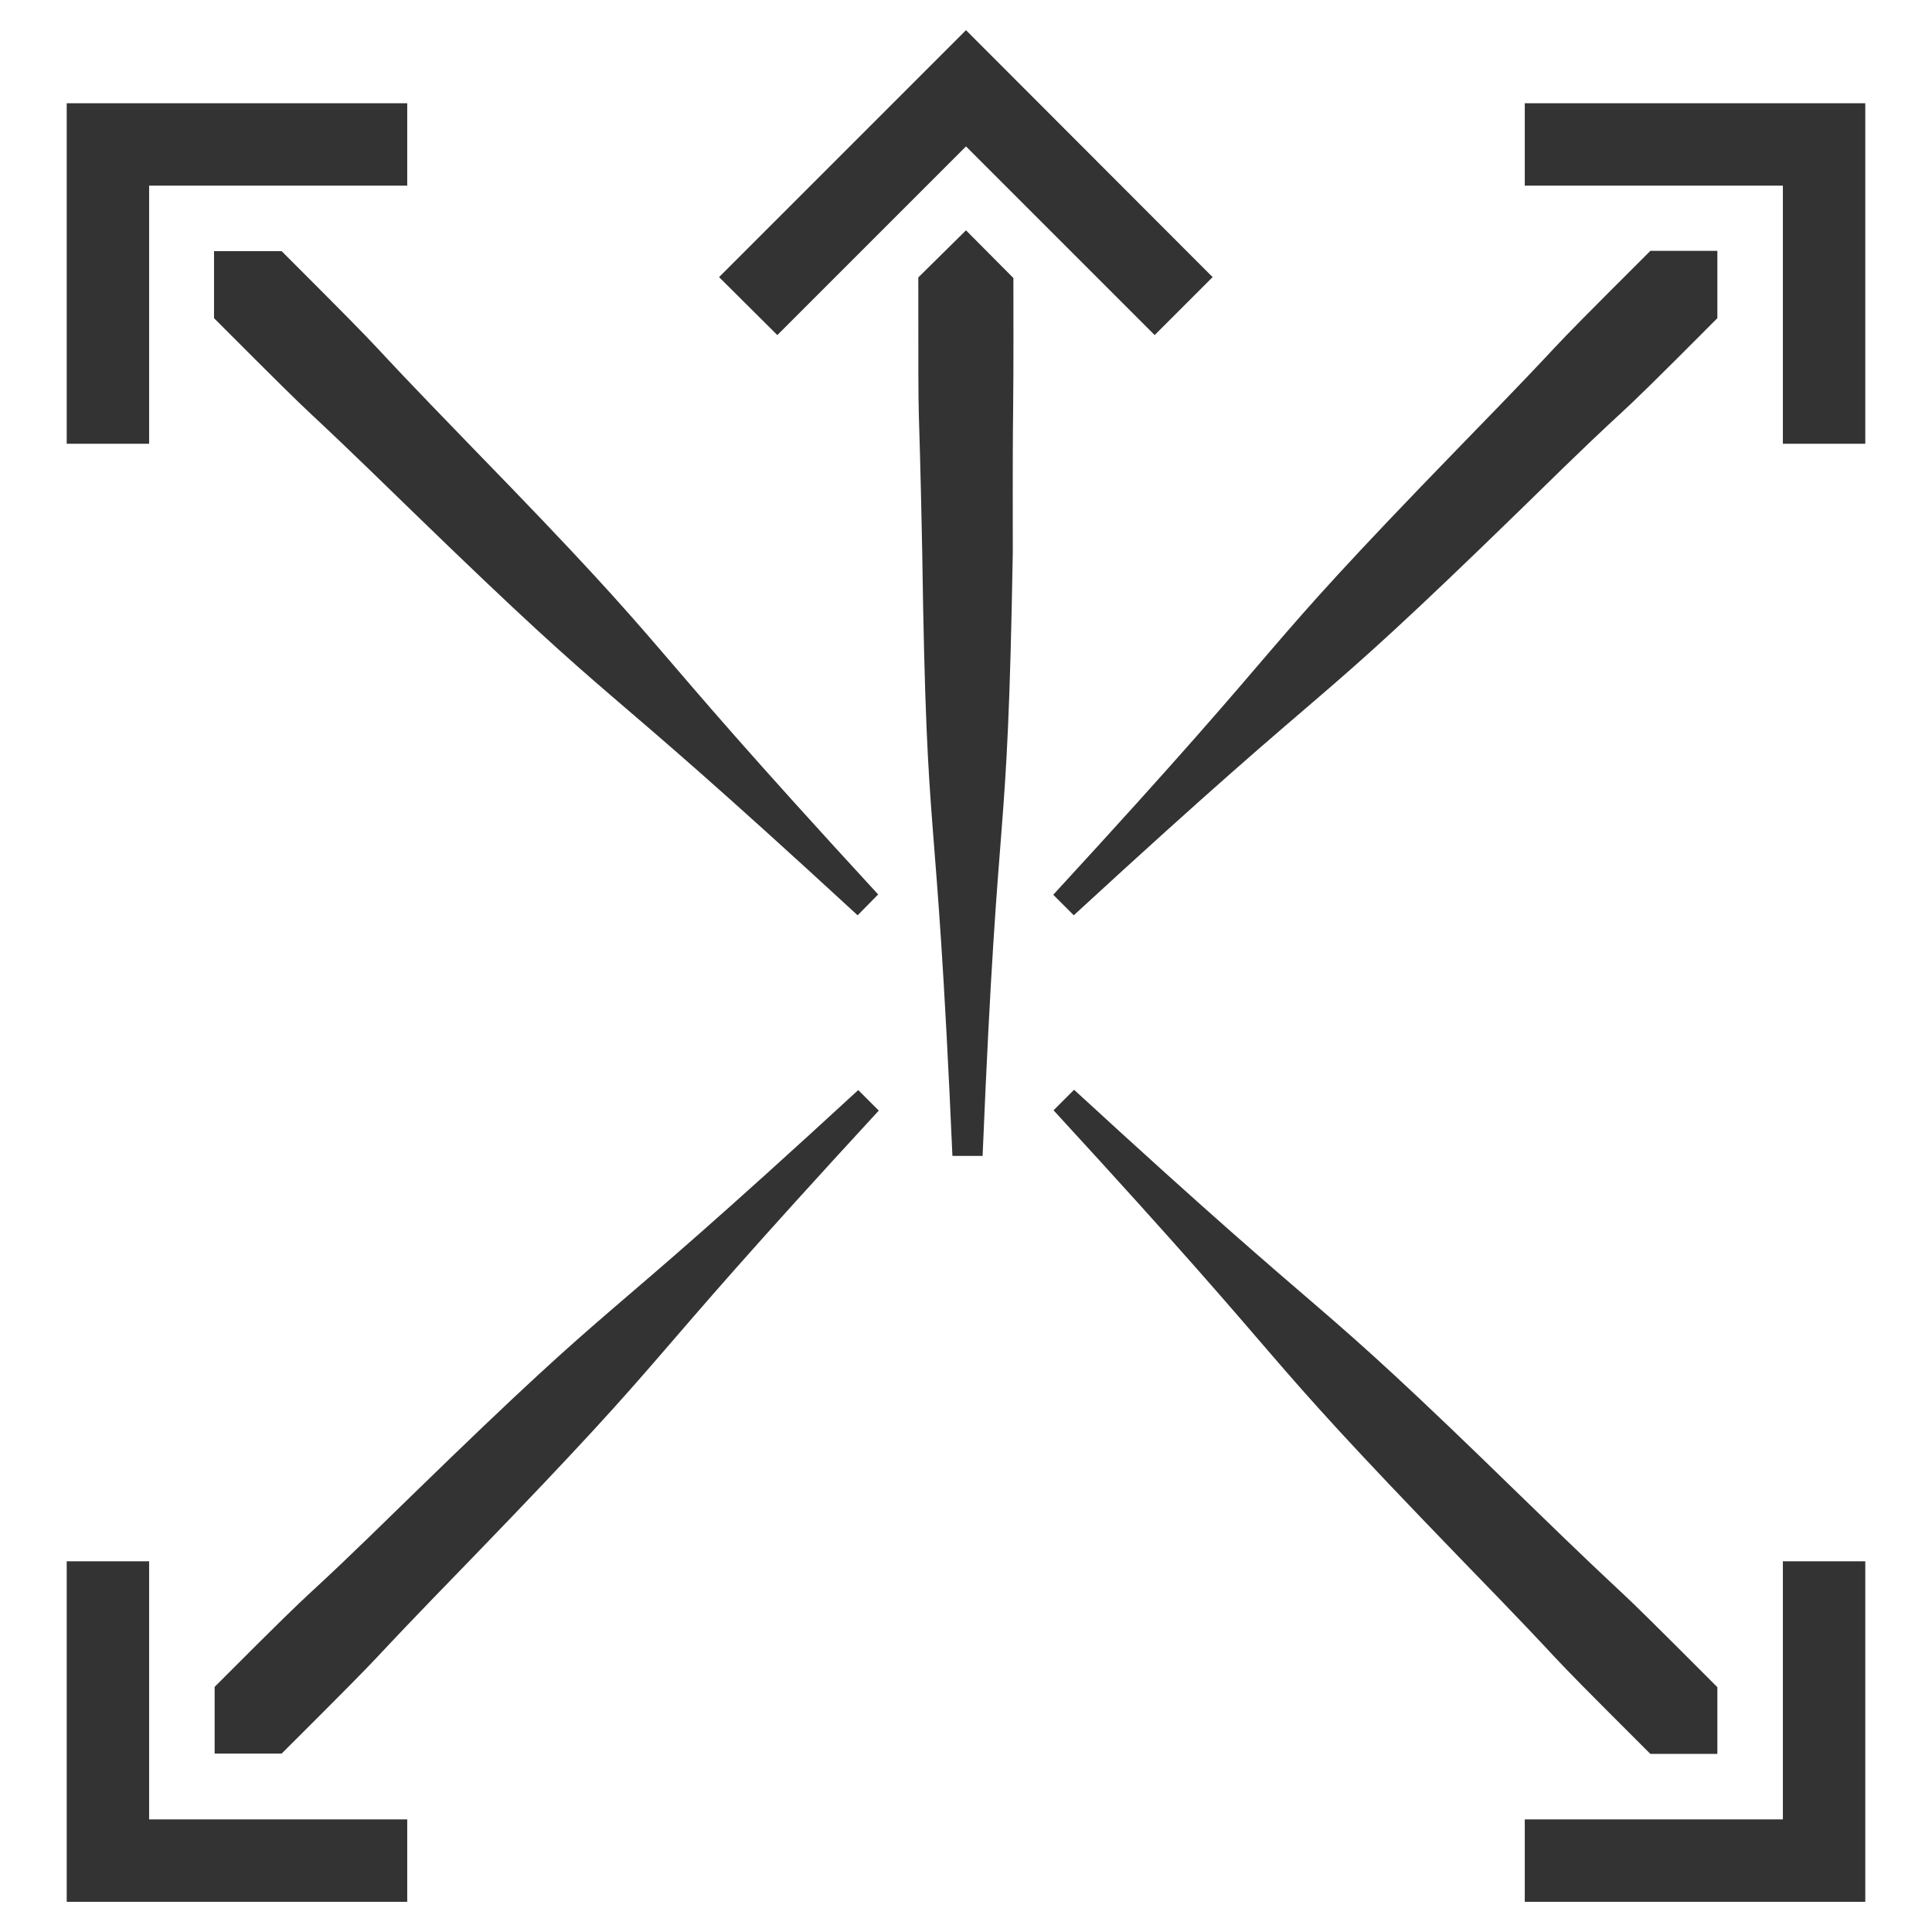 <svg id="e8e0f8a7-0c32-4507-a4e1-a8a064404e8c" data-name="Layer 1" xmlns="http://www.w3.org/2000/svg" width="64" height="64" viewBox="0 0 64 64">
  <g>
    <polygon points="38.25 11.1 32 4.85 25.75 11.1 23.82 9.18 32 1 40.17 9.18 38.25 11.1" style="fill: #333"/>
    <path d="M33.57,9.21v0L32,7.63h0L30.42,9.19v0c0,6.37,0,2.59.13,9.1.15,10.52.44,7.19,1,20v0h1v0c.53-12.77.82-9.44,1-20C33.54,11.8,33.58,15.58,33.57,9.21Z" style="fill: #333"/>
    <polygon points="13.49 63 2.21 63 2.21 51.72 4.94 51.72 4.94 60.27 13.49 60.27 13.49 63" style="fill: #333"/>
    <path d="M7.11,55.88l0,0v2.21H9.33c4.51-4.5,1.81-1.85,6.35-6.52C23,44,20.45,46.19,29.11,36.79l0,0h0l-.68-.68h0c-9.41,8.66-7.26,6.1-14.8,13.44C9,54.08,11.6,51.38,7.11,55.88Z" style="fill: #333"/>
    <polygon points="61.79 14.7 59.06 14.7 59.06 6.15 50.51 6.15 50.51 3.42 61.79 3.42 61.79 14.7" style="fill: #333"/>
    <path d="M56.89,10.54h0V8.31H54.67c-4.51,4.5-1.81,1.86-6.35,6.52-7.33,7.55-4.77,5.4-13.43,14.81h0l.68.68h0c9.41-8.66,7.26-6.1,14.8-13.44C55,12.34,52.4,15.05,56.89,10.54Z" style="fill: #333"/>
    <polygon points="4.94 14.7 2.21 14.7 2.21 3.42 13.49 3.42 13.49 6.15 4.94 6.15 4.94 14.7" style="fill: #333"/>
    <path d="M9.33,8.32l0,0H7.09v2.22h0c4.5,4.51,1.86,1.81,6.52,6.35,7.55,7.33,5.4,4.77,14.8,13.43l0,0h0l.68-.69h0c-8.66-9.41-6.1-7.26-13.44-14.8C11.13,10.17,13.83,12.82,9.33,8.32Z" style="fill: #333"/>
    <polygon points="61.79 63 50.51 63 50.51 60.27 59.06 60.27 59.06 51.72 61.79 51.72 61.79 63" style="fill: #333"/>
    <path d="M54.67,58.1l0,0h2.22V55.89h0c-4.5-4.51-1.86-1.81-6.52-6.34C42.83,42.2,45,44.76,35.58,36.1h0l-.68.68h0C43.55,46.19,41,44,48.33,51.58,52.87,56.25,50.17,53.61,54.67,58.1Z" style="fill: #333"/>
  </g>
</svg>
